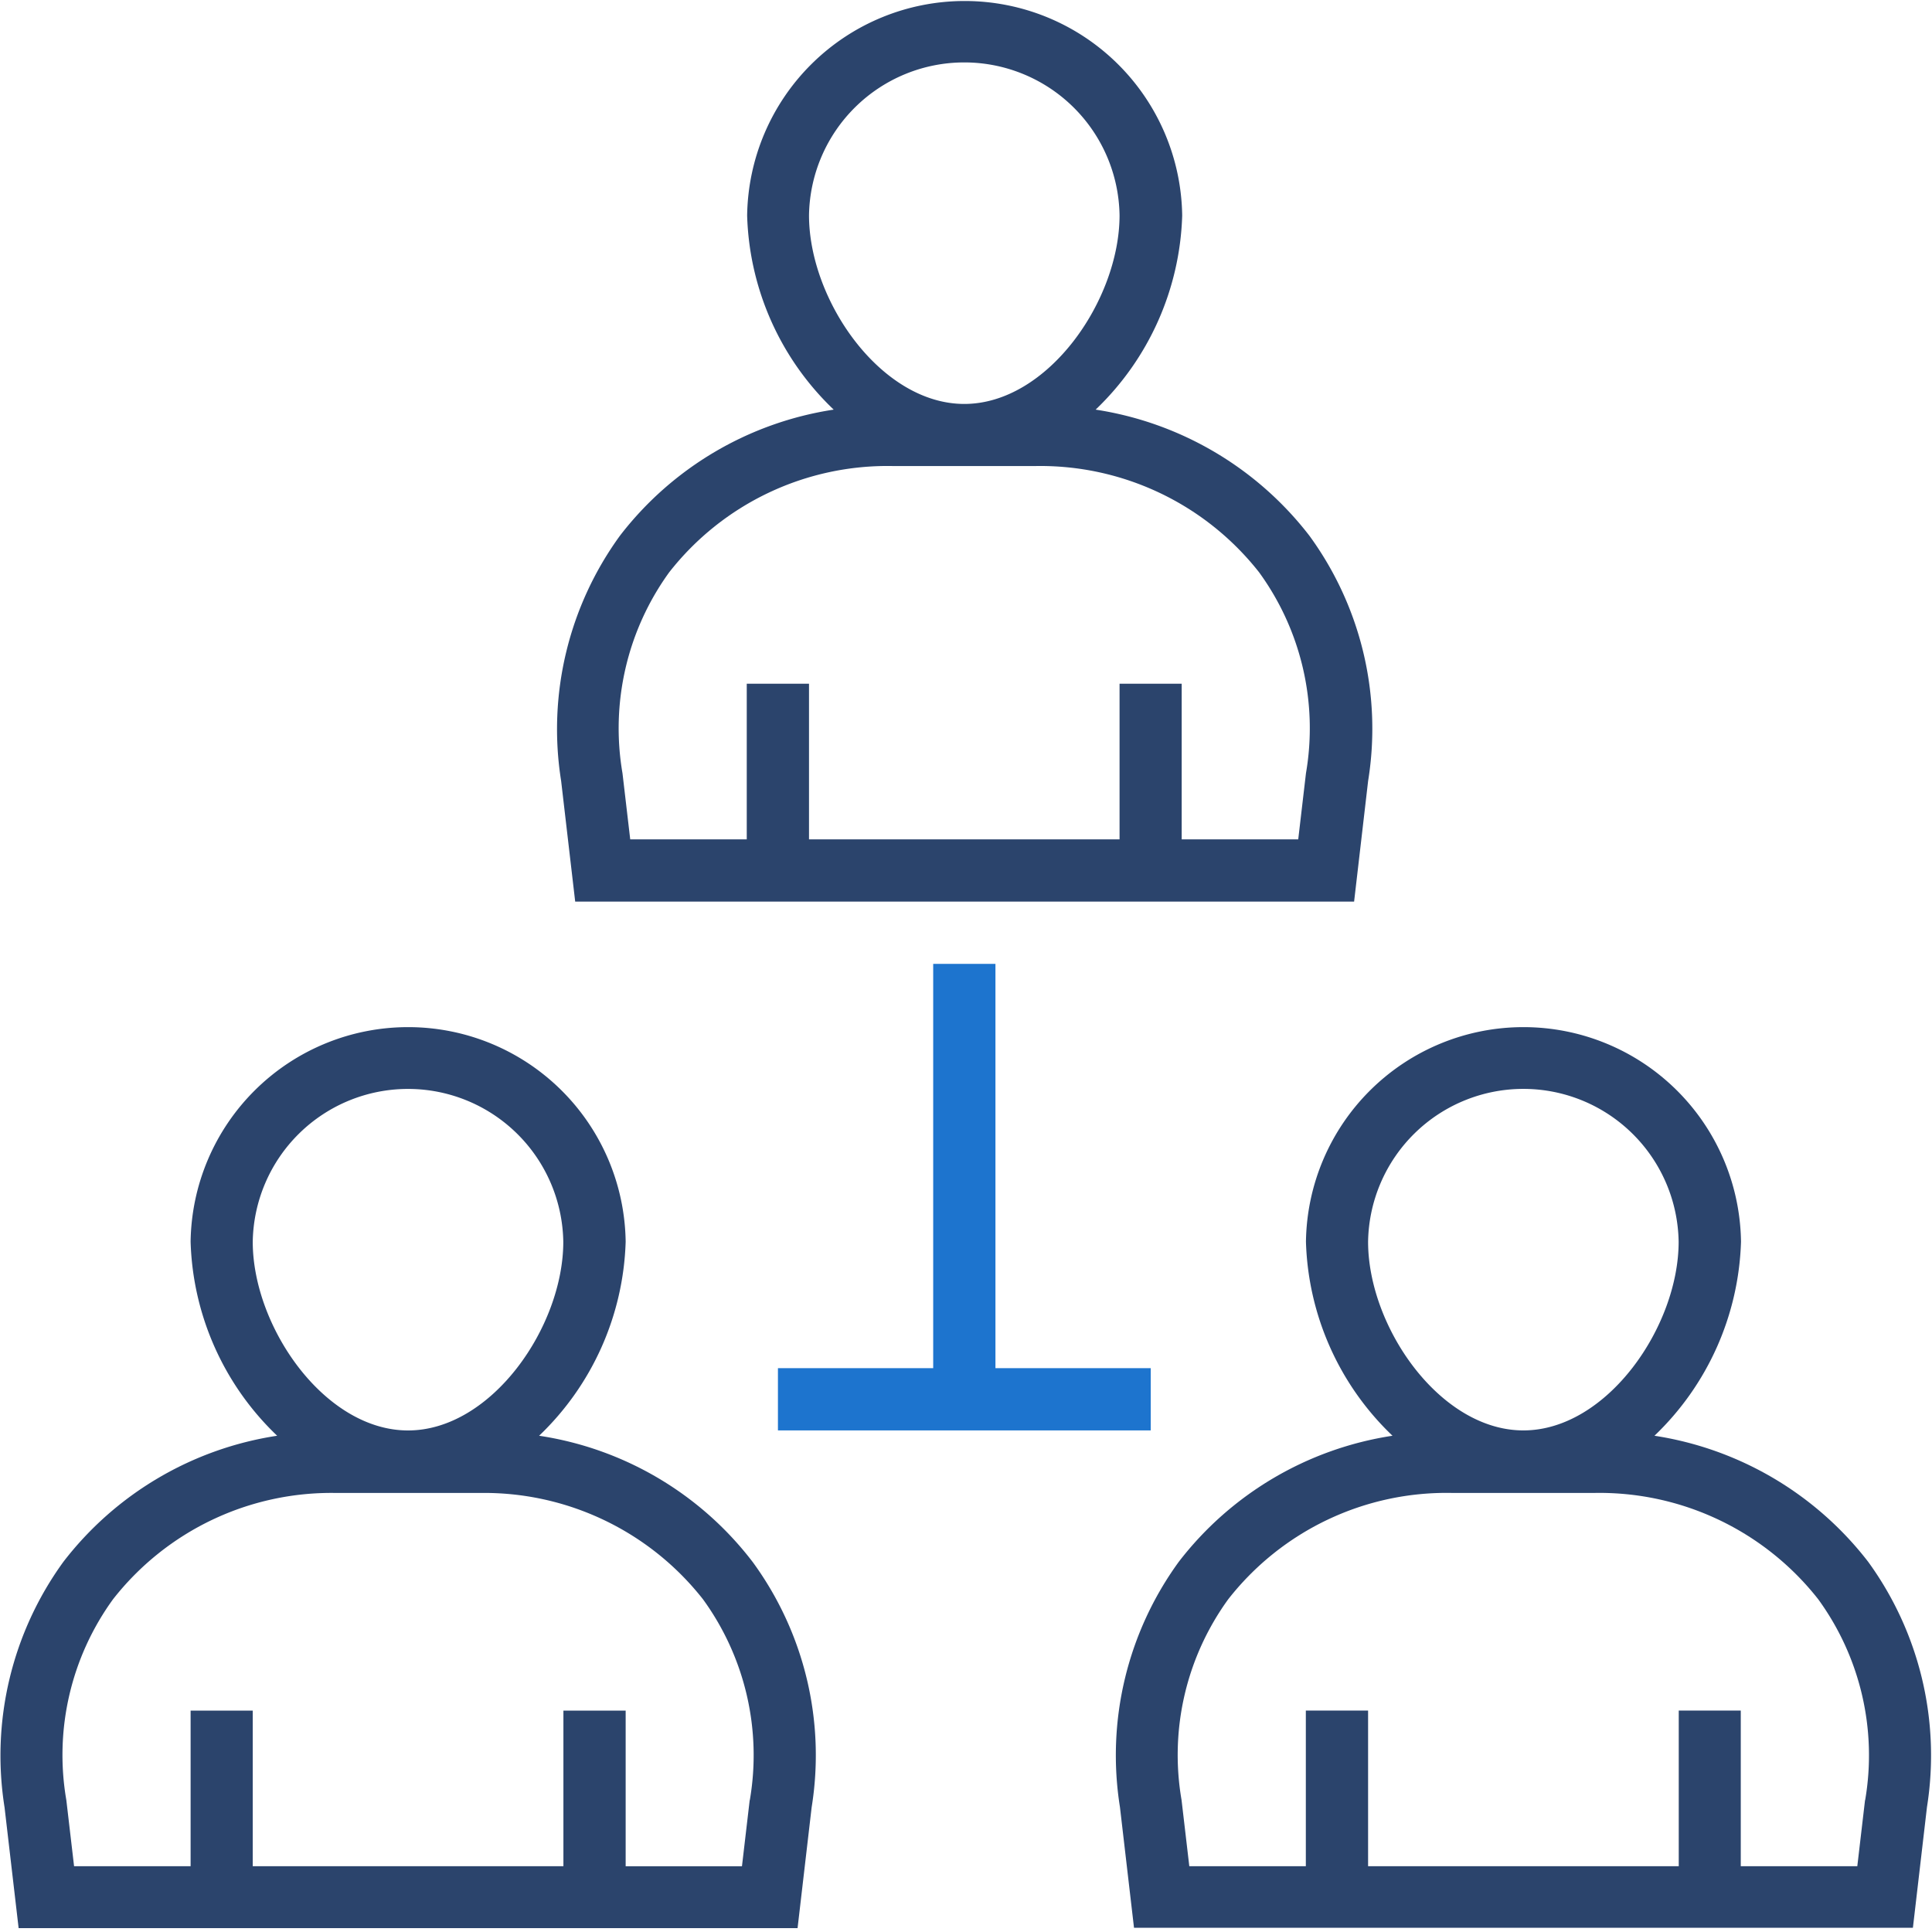 <svg xmlns="http://www.w3.org/2000/svg" width="50" height="50" viewBox="0 0 50 50"><path data-name="Rectangle 181" fill="none" d="M0 0h50v50H0z"/><g data-name="Group 268"><g data-name="Group 267"><path data-name="Path 387" d="M25.762 35.408V24.945h-1.611v10.463h-4.018v1.611h9.648v-1.611z" fill="#1d74ce"/></g></g><g data-name="Group 270"><g data-name="Group 269"><path data-name="Path 388" d="M33.886 13.863a8.636 8.636 0 0 0-5.531-3.262 7.249 7.249 0 0 0 2.24-5.02 5.63 5.63 0 0 0-11.259 0 7.231 7.231 0 0 0 2.24 5.02 8.612 8.612 0 0 0-5.531 3.262 8.514 8.514 0 0 0-1.523 6.347l.364 3.124h20.158l.363-3.124a8.471 8.471 0 0 0-1.521-6.347zM20.937 5.571a4.019 4.019 0 0 1 8.037 0c0 2.2-1.857 4.883-4.018 4.883s-4.019-2.683-4.019-4.883zm12.861 14.442l-.2 1.71h-3.016v-4.029h-1.608v4.028h-8.037v-4.028h-1.611v4.028H16.31l-.2-1.71a6.885 6.885 0 0 1 1.208-5.2 7.172 7.172 0 0 1 5.787-2.751h3.694a7.2 7.2 0 0 1 5.787 2.751 6.863 6.863 0 0 1 1.212 5.201z" fill="#2b446c"/></g></g><g data-name="Group 272"><g data-name="Group 271"><path data-name="Path 389" d="M19.483 40.429a8.559 8.559 0 0 0-5.531-3.272 7.249 7.249 0 0 0 2.24-5.02 5.63 5.63 0 0 0-11.259 0 7.231 7.231 0 0 0 2.24 5.02 8.612 8.612 0 0 0-5.532 3.262 8.538 8.538 0 0 0-1.523 6.357L.482 49.9h20.159l.364-3.124a8.471 8.471 0 0 0-1.522-6.347zM6.541 32.137a4.019 4.019 0 0 1 8.037 0c0 2.2-1.857 4.883-4.018 4.883s-4.019-2.683-4.019-4.883zm12.861 14.452l-.2 1.709h-3.01V44.27h-1.611v4.028h-8.04V44.27H4.933v4.028H1.917l-.2-1.709a6.863 6.863 0 0 1 1.208-5.2 7.172 7.172 0 0 1 5.787-2.751h3.694a7.2 7.2 0 0 1 5.787 2.751 6.863 6.863 0 0 1 1.212 5.2z" fill="#2b446c"/></g></g><g data-name="Group 274"><g data-name="Group 273"><path data-name="Path 390" d="M48.348 40.419a8.636 8.636 0 0 0-5.531-3.262 7.249 7.249 0 0 0 2.24-5.02 5.63 5.63 0 0 0-11.259 0 7.231 7.231 0 0 0 2.24 5.02 8.611 8.611 0 0 0-5.531 3.262 8.513 8.513 0 0 0-1.523 6.347l.364 3.124h20.158l.364-3.124a8.525 8.525 0 0 0-1.522-6.347zm-12.942-8.283a4.019 4.019 0 0 1 8.037 0c0 2.2-1.857 4.883-4.018 4.883s-4.019-2.682-4.019-4.883zm12.861 14.452l-.2 1.709h-3.016v-4.028h-1.605v4.028h-8.04v-4.028h-1.611v4.028h-3.016l-.2-1.709a6.863 6.863 0 0 1 1.208-5.2 7.172 7.172 0 0 1 5.787-2.751h3.694a7.2 7.2 0 0 1 5.787 2.751 6.864 6.864 0 0 1 1.215 5.201z" fill="#2b446c"/></g></g></svg>